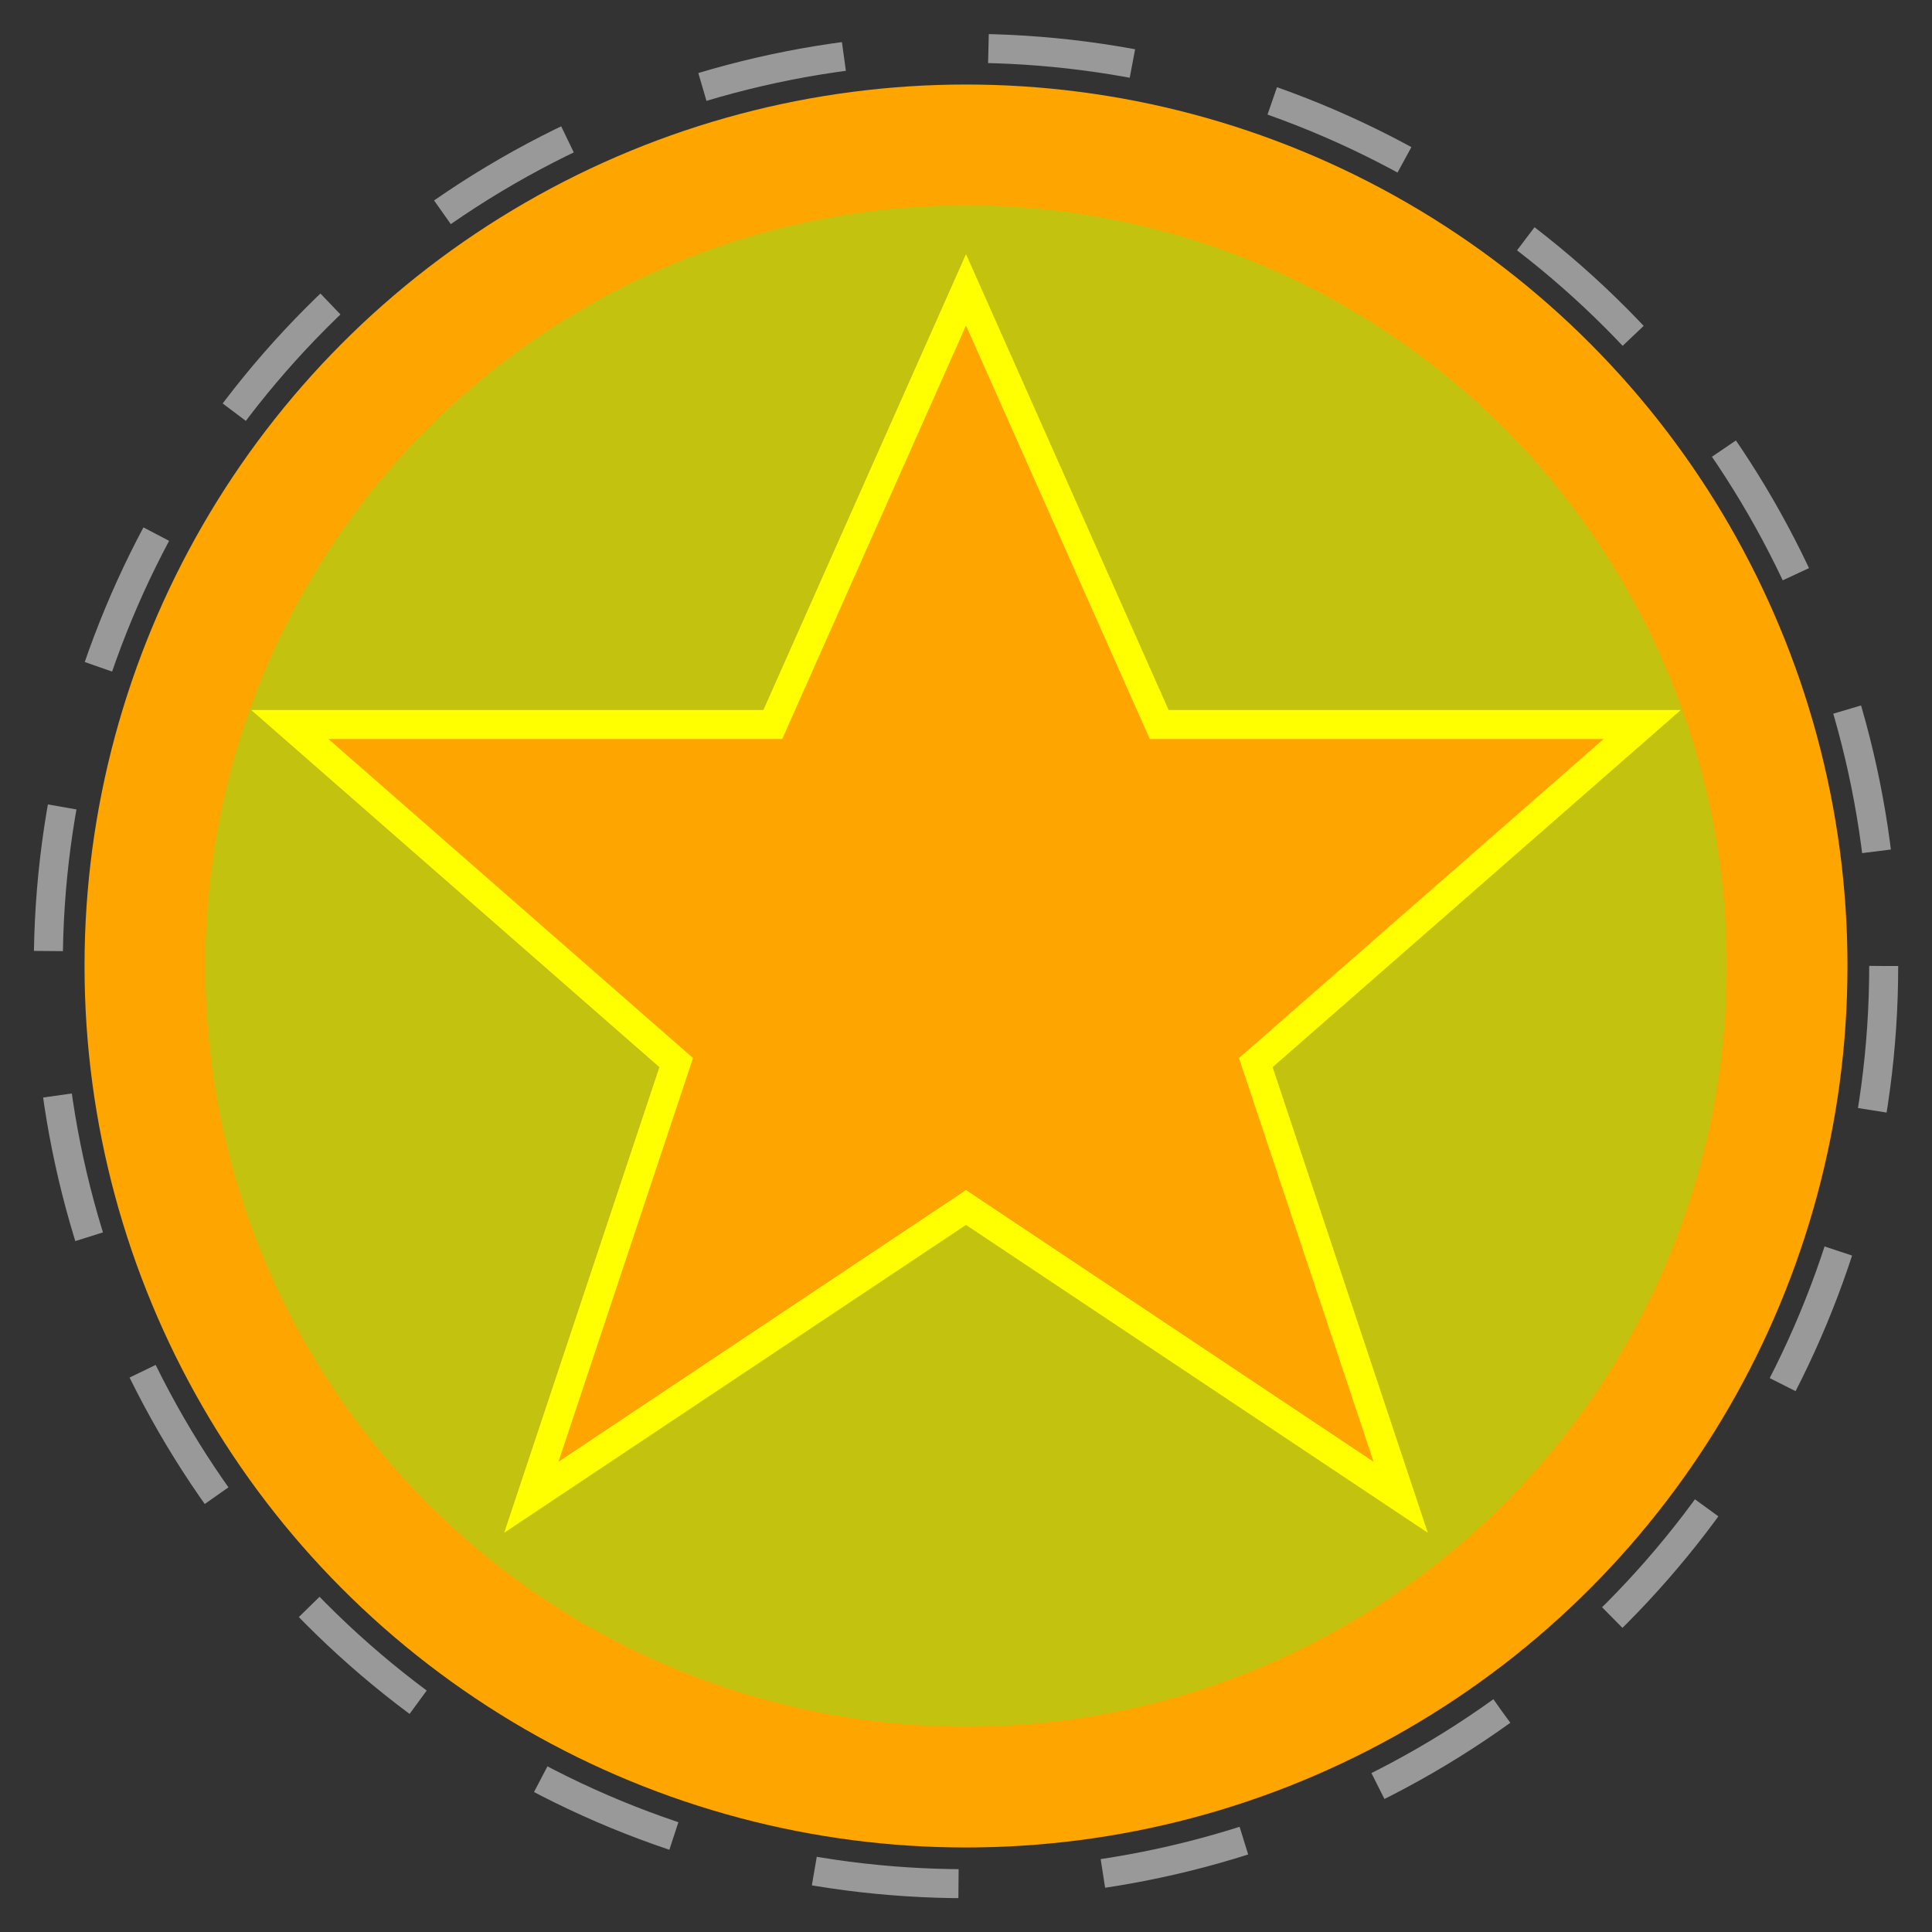 <svg xmlns="http://www.w3.org/2000/svg" width="40" height="40" viewBox="0 0 40 40">
  <rect x="0" y="0" width="40" height="40" fill="#333333" stroke="none"/>
  <!-- Base circle with subtle pulsing animation -->
  <circle cx="20" cy="20" r="17" fill="#FFFF00" fill-opacity="0.7" stroke="#FFA500" stroke-width="2.5">
    <animate attributeName="fill-opacity" values="0.7;0.9;0.7" dur="2s" repeatCount="indefinite" />
    <animate attributeName="stroke-width" values="2.5;3;2.5" dur="2s" repeatCount="indefinite" />
  </circle>
  
  <!-- Star with pulsing animation -->
  <polygon points="20,6 24,15 34,15 26,22 29,31 20,25 11,31 14,22 6,15 16,15" fill="#FFA500" stroke="#FFFF00" stroke-width="0.6">
    <animate attributeName="fill" values="#FFA500;#FFD700;#FFA500" dur="3s" repeatCount="indefinite" />
  </polygon>
  
  <!-- Subtle rotating outer glow effect -->
  <circle cx="20" cy="20" r="19" fill="none" stroke="#FFFFFF" stroke-width="0.6" stroke-opacity="0.5" stroke-dasharray="3,3">
    <animateTransform 
      attributeName="transform" 
      type="rotate" 
      from="0 20 20" 
      to="360 20 20" 
      dur="10s" 
      repeatCount="indefinite" />
  </circle>
</svg>
